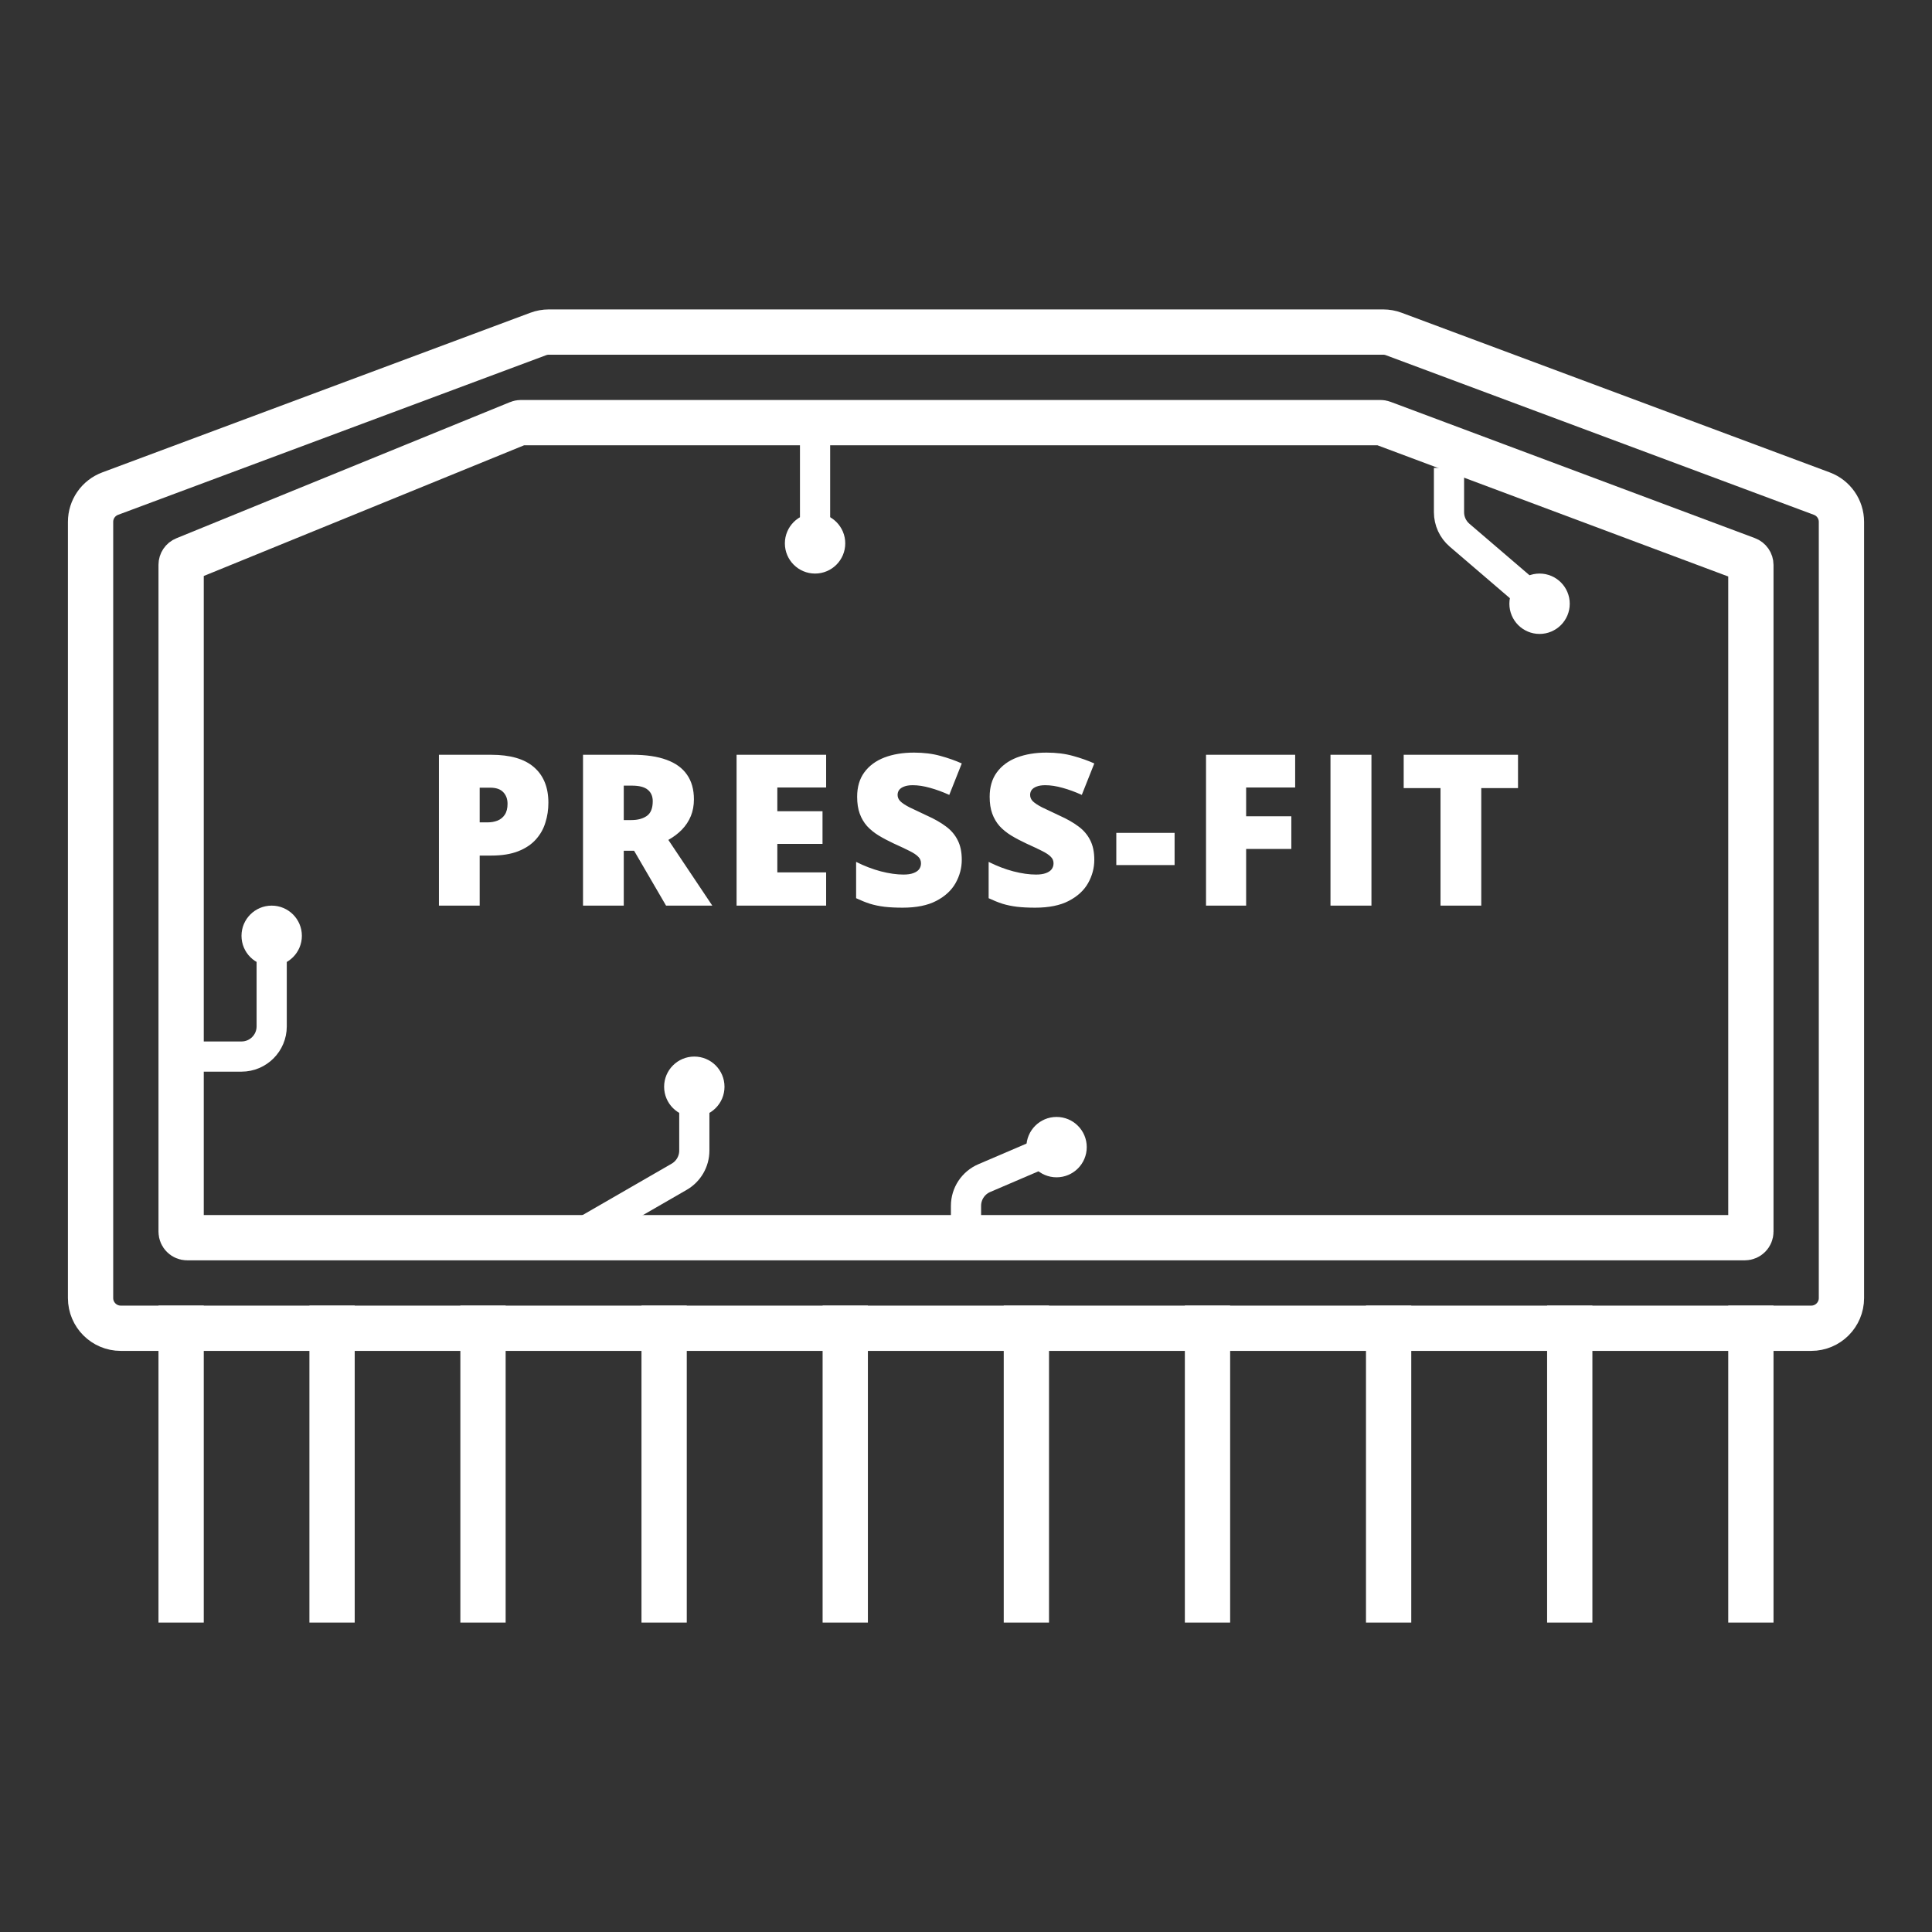 <svg width="64" height="64" viewBox="0 0 64 64" fill="none" xmlns="http://www.w3.org/2000/svg">
<rect x="0" y="0" width="64" height="64" fill="#333333" stroke="none"/>
<path d="M3 43V39.525V17.288C3 16.87 3.259 16.497 3.651 16.351L17.831 11.063C17.943 11.021 18.061 11 18.18 11H45.82C45.939 11 46.057 11.021 46.169 11.063L60.349 16.351C60.741 16.497 61 16.87 61 17.288V43C61 43.552 60.552 44 60 44H38H36.5H10H4C3.448 44 3 43.552 3 43Z" stroke="white" stroke-width="1.5"/>
<path d="M6 40.8V37.339V18.711C6 18.629 6.049 18.556 6.124 18.526L17.179 14.015C17.203 14.005 17.229 14 17.255 14H45.728C45.752 14 45.776 14.004 45.799 14.013L57.87 18.528C57.948 18.557 58 18.632 58 18.715V40.8C58 40.91 57.91 41 57.8 41H37.379H36.035H12.276H6.2C6.09 41 6 40.91 6 40.8Z" stroke="white" stroke-width="1.5"/>
<path d="M11 44V48.5V53" stroke="white" stroke-width="1.5" stroke-linecap="square"/>
<path d="M22 44V48.5V53" stroke="white" stroke-width="1.5" stroke-linecap="square"/>
<path d="M34 44V48.5V53" stroke="white" stroke-width="1.5" stroke-linecap="square"/>
<path d="M46 44V48.5V53" stroke="white" stroke-width="1.5" stroke-linecap="square"/>
<path d="M58 44V48.5V53" stroke="white" stroke-width="1.5" stroke-linecap="square"/>
<path d="M6 44V48.5V53" stroke="white" stroke-width="1.5" stroke-linecap="square"/>
<path d="M16 44V48.5V53" stroke="white" stroke-width="1.5" stroke-linecap="square"/>
<path d="M28 44V48.5V53" stroke="white" stroke-width="1.5" stroke-linecap="square"/>
<path d="M40 44V48.5V53" stroke="white" stroke-width="1.5" stroke-linecap="square"/>
<path d="M52 44V48.5V53" stroke="white" stroke-width="1.5" stroke-linecap="square"/>
<path d="M16.27 25.003C16.903 25.003 17.377 25.141 17.691 25.416C18.008 25.692 18.166 26.084 18.166 26.592C18.166 26.82 18.134 27.039 18.067 27.248C18.004 27.458 17.898 27.645 17.75 27.809C17.604 27.973 17.409 28.103 17.165 28.199C16.924 28.294 16.625 28.342 16.27 28.342H15.89V30H14.54V25.003H16.27ZM16.239 26.093H15.89V27.242H16.157C16.273 27.242 16.381 27.222 16.481 27.184C16.582 27.143 16.662 27.078 16.721 26.989C16.782 26.898 16.813 26.777 16.813 26.627C16.813 26.469 16.766 26.342 16.673 26.244C16.579 26.143 16.435 26.093 16.239 26.093ZM20.95 25.003C21.404 25.003 21.781 25.059 22.081 25.17C22.382 25.28 22.608 25.444 22.758 25.663C22.911 25.881 22.987 26.154 22.987 26.48C22.987 26.682 22.953 26.867 22.885 27.033C22.816 27.2 22.718 27.349 22.591 27.481C22.465 27.611 22.315 27.725 22.14 27.823L23.596 30H22.064L21.005 28.182H20.663V30H19.313V25.003H20.95ZM20.93 26.025H20.663V27.166H20.916C21.123 27.166 21.293 27.121 21.425 27.03C21.557 26.939 21.623 26.776 21.623 26.541C21.623 26.379 21.569 26.253 21.459 26.162C21.35 26.07 21.173 26.025 20.93 26.025ZM27.367 30H24.4V25.003H27.367V26.086H25.75V26.873H27.247V27.956H25.75V28.899H27.367V30ZM31.86 28.482C31.86 28.754 31.791 29.011 31.654 29.255C31.518 29.496 31.305 29.692 31.015 29.843C30.728 29.993 30.357 30.068 29.901 30.068C29.673 30.068 29.473 30.058 29.299 30.038C29.129 30.017 28.969 29.984 28.821 29.939C28.673 29.891 28.519 29.829 28.36 29.754V28.551C28.631 28.688 28.904 28.792 29.18 28.865C29.456 28.936 29.705 28.971 29.928 28.971C30.063 28.971 30.172 28.955 30.256 28.923C30.343 28.891 30.407 28.848 30.448 28.794C30.489 28.736 30.509 28.672 30.509 28.599C30.509 28.512 30.479 28.439 30.417 28.38C30.358 28.318 30.262 28.255 30.13 28.189C29.998 28.122 29.824 28.04 29.607 27.942C29.423 27.856 29.255 27.767 29.105 27.676C28.957 27.585 28.829 27.481 28.722 27.365C28.617 27.246 28.536 27.108 28.479 26.951C28.422 26.794 28.394 26.608 28.394 26.394C28.394 26.073 28.472 25.804 28.63 25.587C28.789 25.369 29.01 25.205 29.293 25.095C29.578 24.986 29.906 24.931 30.277 24.931C30.603 24.931 30.896 24.968 31.155 25.041C31.418 25.113 31.652 25.197 31.86 25.29L31.446 26.332C31.232 26.235 31.021 26.157 30.814 26.1C30.606 26.041 30.414 26.011 30.236 26.011C30.12 26.011 30.024 26.026 29.949 26.056C29.876 26.083 29.821 26.121 29.785 26.169C29.751 26.216 29.734 26.271 29.734 26.332C29.734 26.41 29.763 26.48 29.823 26.541C29.884 26.602 29.985 26.67 30.127 26.743C30.27 26.813 30.465 26.906 30.711 27.02C30.955 27.129 31.162 27.247 31.333 27.375C31.504 27.5 31.634 27.652 31.723 27.83C31.814 28.005 31.86 28.223 31.86 28.482ZM36.25 28.482C36.25 28.754 36.181 29.011 36.044 29.255C35.908 29.496 35.695 29.692 35.405 29.843C35.118 29.993 34.747 30.068 34.291 30.068C34.063 30.068 33.863 30.058 33.69 30.038C33.519 30.017 33.359 29.984 33.211 29.939C33.063 29.891 32.909 29.829 32.75 29.754V28.551C33.021 28.688 33.294 28.792 33.57 28.865C33.846 28.936 34.095 28.971 34.319 28.971C34.453 28.971 34.562 28.955 34.647 28.923C34.733 28.891 34.797 28.848 34.838 28.794C34.879 28.736 34.9 28.672 34.9 28.599C34.9 28.512 34.869 28.439 34.807 28.38C34.748 28.318 34.652 28.255 34.52 28.189C34.388 28.122 34.214 28.04 33.997 27.942C33.813 27.856 33.645 27.767 33.495 27.676C33.347 27.585 33.219 27.481 33.112 27.365C33.007 27.246 32.926 27.108 32.869 26.951C32.812 26.794 32.784 26.608 32.784 26.394C32.784 26.073 32.862 25.804 33.02 25.587C33.179 25.369 33.4 25.205 33.683 25.095C33.968 24.986 34.296 24.931 34.667 24.931C34.993 24.931 35.286 24.968 35.545 25.041C35.808 25.113 36.042 25.197 36.25 25.29L35.836 26.332C35.622 26.235 35.411 26.157 35.204 26.1C34.996 26.041 34.804 26.011 34.626 26.011C34.51 26.011 34.414 26.026 34.339 26.056C34.266 26.083 34.211 26.121 34.175 26.169C34.141 26.216 34.124 26.271 34.124 26.332C34.124 26.41 34.153 26.48 34.212 26.541C34.274 26.602 34.375 26.67 34.517 26.743C34.66 26.813 34.855 26.906 35.101 27.02C35.345 27.129 35.552 27.247 35.723 27.375C35.894 27.5 36.024 27.652 36.113 27.83C36.204 28.005 36.25 28.223 36.25 28.482ZM36.979 28.657V27.59H38.91V28.657H36.979ZM41.28 30H39.951V25.003H42.904V26.086H41.28V27.04H42.777V28.123H41.28V30ZM44.074 30V25.003H45.431V30H44.074ZM49.069 30H47.719V26.107H46.499V25.003H50.286V26.107H49.069V30Z" fill="white"/>
<circle cx="1" cy="1" r="1" transform="matrix(0 -1 -1 0 28 19)" fill="white"/>
<path d="M27 14V18" stroke="white"/>
<circle cx="1" cy="1" r="0.5" transform="matrix(0 -1 -1 0 52 21)" fill="white" stroke="white"/>
<path d="M48 15.5V16.969C48 17.261 48.128 17.538 48.349 17.728L51 20" stroke="white"/>
<circle cx="1" cy="1" r="1" transform="matrix(0 -1 -1 0 36 39)" fill="white"/>
<path d="M32 41V39.945C32 39.545 32.238 39.184 32.606 39.026L35 38" stroke="white"/>
<circle cx="1" cy="1" r="1" transform="matrix(0 -1 -1 0 10 32)" fill="white"/>
<path d="M6 35H8C8.552 35 9 34.552 9 34V33V31" stroke="white"/>
<circle cx="1" cy="1" r="1" transform="matrix(0 -1 -1 0 24 37)" fill="white"/>
<path d="M19 41L22.5 38.981C22.809 38.802 23 38.472 23 38.115V37.538V36" stroke="white"/>
</svg>
